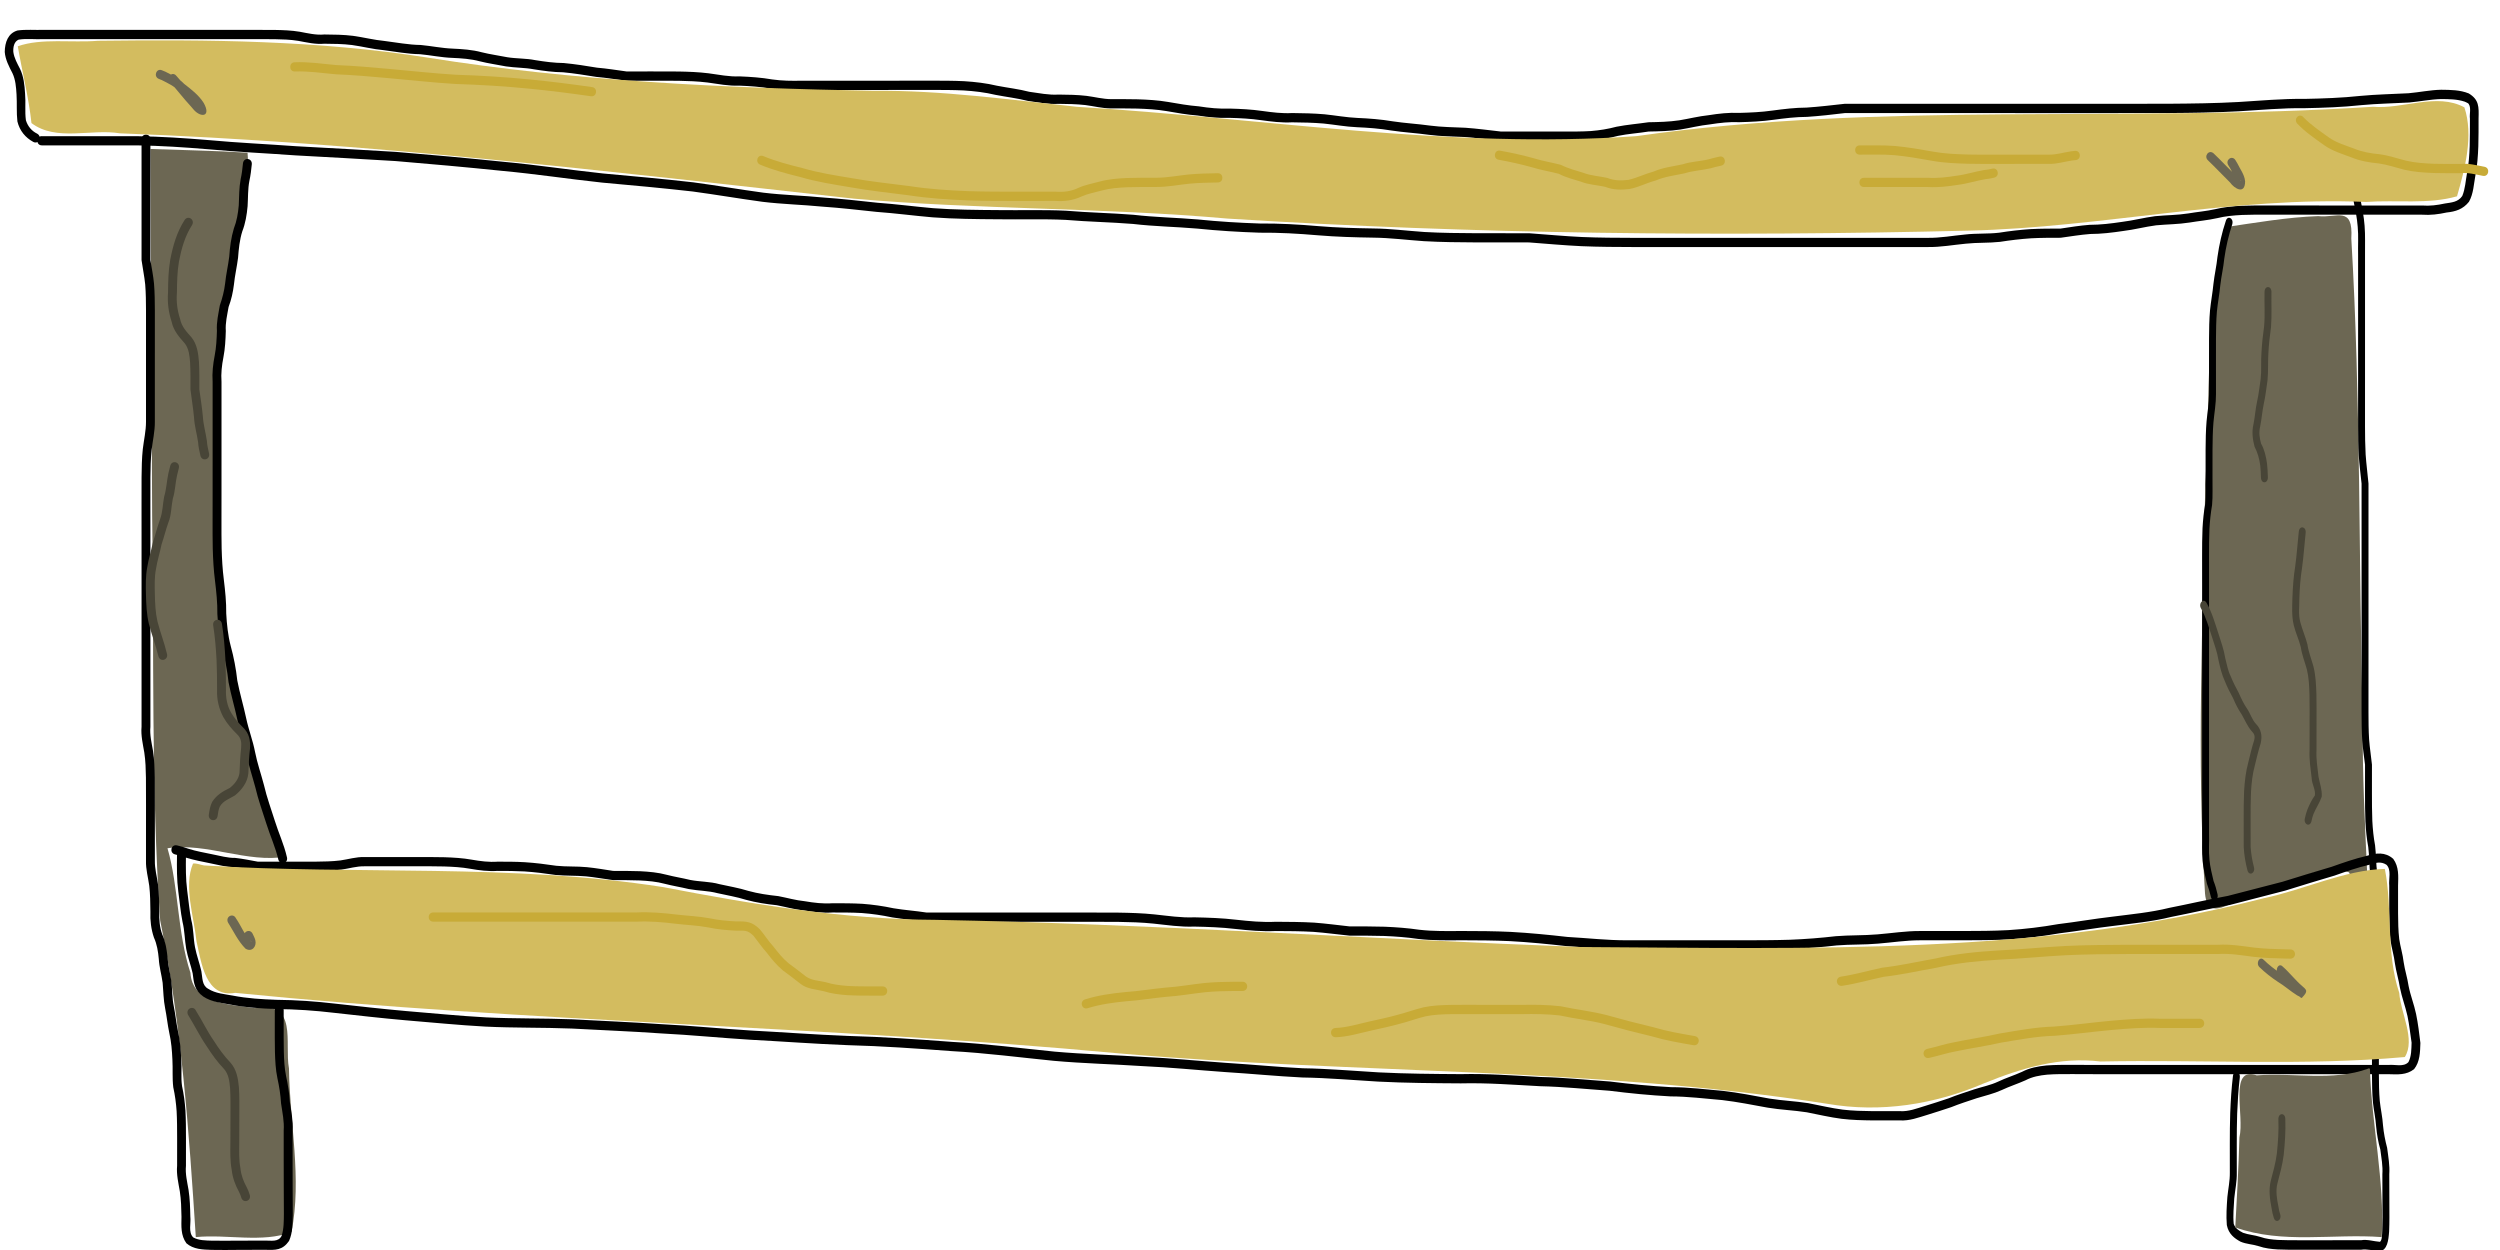 <?xml version="1.0" encoding="UTF-8" standalone="no"?>
<!-- Created with Inkscape (http://www.inkscape.org/) -->

<svg
   xmlns:dc="http://purl.org/dc/elements/1.1/"
   xmlns:cc="http://creativecommons.org/ns#"
   xmlns:rdf="http://www.w3.org/1999/02/22-rdf-syntax-ns#"
   xmlns:svg="http://www.w3.org/2000/svg"
   xmlns="http://www.w3.org/2000/svg"
   xmlns:sodipodi="http://sodipodi.sourceforge.net/DTD/sodipodi-0.dtd"
   xmlns:inkscape="http://www.inkscape.org/namespaces/inkscape"
   width="256"
   height="128"
   id="svg3050"
   version="1.1"
   inkscape:version="0.48.5 r10040"
   sodipodi:docname="workbench.svg"
   inkscape:export-filename="C:\Users\narfman0\Desktop\workbench.png"
   inkscape:export-xdpi="45"
   inkscape:export-ydpi="45">
  <defs
     id="defs3052" />
  <sodipodi:namedview
     id="base"
     pagecolor="#ffffff"
     bordercolor="#666666"
     borderopacity="1.0"
     inkscape:pageopacity="0.0"
     inkscape:pageshadow="2"
     inkscape:zoom="2.4972322"
     inkscape:cx="159.62349"
     inkscape:cy="62.765613"
     inkscape:document-units="px"
     inkscape:current-layer="layer1"
     showgrid="false"
     inkscape:window-width="1340"
     inkscape:window-height="783"
     inkscape:window-x="456"
     inkscape:window-y="148"
     inkscape:window-maximized="0" />
  <g
     inkscape:label="Layer 1"
     inkscape:groupmode="layer"
     id="layer1"
     transform="translate(0,-924.362)">
    <path
       style="fill:#6c6753;fill-opacity:1;stroke:none"
       d="m 237.395,946.49 c -3.226,0.117 -6.427,0.68 -9.629,1.15 -1.94,8.515 -1.427,17.571 -1.946,26.343 -0.231,13.942 -0.906,27.957 -0.027,41.871 0.301,3.442 3.501,0.019 5.22,0.082 3.151,-0.595 6.316,-3.409 9.525,-2.245 1.422,2.587 0.398,6.305 1.019,9.287 0.165,1.734 0.977,7.526 1.105,6.057 0.339,-10.201 -0.804,-20.357 -0.716,-30.566 -0.417,-16.555 -0.198,-33.166 -1.171,-49.681 0.215,-3.414 -1.522,-2.075 -3.38,-2.297 z"
       id="path3076"
       inkscape:connector-curvature="0" />
    <path
       style="fill:#6c6753;fill-opacity:1;stroke:none"
       d="m 15.581,977.229 c 0.213,13.792 -0.132,27.629 0.822,41.39 2.193,10.708 2.944,21.569 3.647,32.422 3.197,-0.315 6.834,0.62 9.798,-0.517 1.088,-5.467 -0.19,-11.198 -0.256,-16.748 -0.488,-2.625 0.974,-6.916 -3.487,-6.182 -2.584,-0.379 -6.429,-0.445 -6.606,-3.625 -1.35,-4.107 -1.196,-8.782 -2.348,-12.746 4.002,-0.606 8.173,1.547 12.146,0.858 -4.235,-11.57 -7.729,-23.593 -7.229,-35.9 -0.189,-9.709 -0.046,-19.476 2.387,-28.981 0.264,-2.343 1.127,-4.991 0.891,-7.201 -3.309,-0.209 -6.629,-0.26 -9.944,-0.384 0.059,12.539 0.119,25.077 0.178,37.616 z"
       id="path3078"
       inkscape:connector-curvature="0" />
    <path
       style="fill:#000000;fill-opacity:1;stroke:none"
       id="path3058"
       d="m 19.04,1011.986 c -0.015,1.186 -0.027,2.362 0.125,3.538 0.146,1.015 0.218,2.034 0.42,3.039 0.244,0.912 0.207,1.873 0.385,2.793 0.161,0.835 0.462,1.625 0.649,2.453 0.127,0.667 0.042,1.443 0.69,1.8 0.764,0.49 1.662,0.542 2.523,0.702 1.478,0.29 2.98,0.376 4.48,0.432 2.015,0.017 4.027,0.159 6.029,0.394 2.4,0.267 4.8,0.542 7.205,0.754 2.734,0.221 5.461,0.502 8.201,0.649 2.952,0.146 5.908,0.082 8.861,0.2 3.041,0.169 6.084,0.283 9.122,0.498 3.048,0.152 6.084,0.458 9.13,0.647 3.328,0.177 6.651,0.428 9.981,0.556 3.568,0.093 7.129,0.347 10.688,0.613 3.504,0.189 6.985,0.649 10.475,0.995 3.022,0.27 6.055,0.339 9.081,0.541 2.828,0.123 5.644,0.413 8.467,0.61 2.622,0.163 5.235,0.423 7.86,0.553 2.594,0.038 5.178,0.271 7.767,0.42 2.805,0.143 5.613,0.164 8.421,0.181 2.729,-0.067 5.45,0.146 8.172,0.292 2.375,0.052 4.739,0.299 7.108,0.465 2.07,0.261 4.143,0.466 6.225,0.577 1.787,0 3.559,0.23 5.337,0.38 1.59,0.184 3.159,0.499 4.734,0.786 1.324,0.216 2.66,0.264 3.985,0.471 1.183,0.229 2.35,0.51 3.546,0.665 1.028,0.121 2.062,0.144 3.095,0.155 0.915,0.01 1.83,0 2.745,-4e-4 0.904,0.059 1.747,-0.283 2.598,-0.541 0.797,-0.246 1.595,-0.499 2.386,-0.768 0.855,-0.347 1.733,-0.619 2.605,-0.914 0.831,-0.269 1.68,-0.429 2.477,-0.801 0.796,-0.384 1.645,-0.636 2.445,-1.004 0.784,-0.41 1.636,-0.565 2.5,-0.652 0.905,-0.067 1.814,-0.062 2.721,-0.061 0.911,0 1.822,0 2.732,0.01 1.001,0 2.002,0 3.004,0 1.078,0 2.156,0 3.234,-10e-5 0.954,0 1.908,0 2.862,0 0.979,0 1.957,0 2.936,0 0.987,0 1.974,0 2.961,0 1.007,0 2.014,0 3.021,0 0.967,0 1.934,0 2.902,0 0.956,0 1.911,0 2.867,0 1.008,0 2.015,0 3.023,0 0.921,0 1.841,0 2.762,0 0.644,-0.076 1.546,0.253 2.047,-0.297 0.309,-0.603 0.298,-1.321 0.319,-1.987 -0.142,-0.907 -0.229,-1.829 -0.421,-2.726 -0.214,-0.981 -0.578,-1.91 -0.772,-2.898 -0.129,-0.837 -0.386,-1.638 -0.512,-2.477 -0.094,-0.8 -0.336,-1.566 -0.454,-2.365 -0.112,-0.919 -0.12,-1.848 -0.129,-2.773 -0.004,-0.948 -0.002,-1.896 -8e-4,-2.844 -0.072,-0.671 0.245,-1.611 -0.284,-2.133 -0.584,-0.382 -1.153,-0.202 -1.76,0 -1.209,0.282 -2.38,0.692 -3.552,1.107 -1.699,0.499 -3.389,1.022 -5.08,1.547 -1.876,0.485 -3.753,0.965 -5.627,1.457 -2.021,0.367 -4.022,0.838 -6.037,1.233 -1.953,0.483 -3.95,0.663 -5.936,0.92 -1.84,0.212 -3.663,0.536 -5.502,0.756 -1.715,0.303 -3.441,0.51 -5.176,0.621 -1.559,0.086 -3.121,0.09 -4.682,0.093 -1.48,7e-4 -2.959,0 -4.439,0 -1.425,0 -2.839,0.226 -4.259,0.34 -1.414,0.129 -2.836,0.067 -4.249,0.186 -1.58,0.183 -3.164,0.306 -4.753,0.367 -1.707,0.055 -3.415,0.053 -5.123,0.055 -1.865,2e-4 -3.73,0 -5.595,0 -1.996,-8e-4 -3.992,-9e-4 -5.989,-10e-4 -2.058,0.012 -4.106,-0.232 -6.16,-0.344 -1.934,-0.218 -3.867,-0.411 -5.81,-0.517 -1.657,-0.08 -3.317,-0.085 -4.975,-0.09 -1.487,0.011 -2.967,0.037 -4.446,-0.135 -1.155,-0.17 -2.316,-0.257 -3.481,-0.304 -1.186,-0.035 -2.373,-0.033 -3.56,-0.034 -1.225,-0.121 -2.442,-0.294 -3.67,-0.386 -1.286,-0.075 -2.575,-0.08 -3.862,-0.086 -1.402,0.069 -2.788,-0.062 -4.18,-0.216 -1.387,-0.165 -2.783,-0.21 -4.177,-0.239 -1.403,0.058 -2.789,-0.161 -4.18,-0.306 -1.206,-0.124 -2.416,-0.158 -3.627,-0.177 -1.222,-0.012 -2.444,-0.01 -3.666,-0.01 -1.091,0 -2.182,0 -3.273,0 -1.013,3e-4 -2.025,3e-4 -3.038,3e-4 -1.01,0 -2.02,0 -3.03,0 -1.007,0 -2.013,0 -3.02,0 -1.195,0 -2.389,0 -3.584,0 -1.173,-0.167 -2.358,-0.258 -3.527,-0.45 -1.025,-0.219 -2.059,-0.369 -3.103,-0.446 -0.997,-0.058 -1.996,-0.053 -2.994,-0.055 -1.004,0.066 -1.984,-0.048 -2.972,-0.217 -0.93,-0.09 -1.828,-0.356 -2.745,-0.529 -1.056,-0.107 -2.107,-0.272 -3.134,-0.55 -0.958,-0.301 -1.946,-0.463 -2.923,-0.681 -0.969,-0.257 -1.977,-0.245 -2.956,-0.424 -0.811,-0.198 -1.632,-0.324 -2.44,-0.534 -0.845,-0.229 -1.716,-0.302 -2.585,-0.347 -0.902,-0.034 -1.805,-0.031 -2.708,-0.031 -0.927,-0.118 -1.842,-0.296 -2.773,-0.386 -1.044,-0.093 -2.091,-0.043 -3.134,-0.144 -1.058,-0.157 -2.118,-0.292 -3.186,-0.362 -0.913,-0.05 -1.828,-0.052 -2.743,-0.054 -0.946,0.065 -1.868,-0.056 -2.799,-0.218 -0.881,-0.158 -1.775,-0.207 -2.668,-0.236 -0.905,-0.022 -1.81,-0.019 -2.715,-0.018 -0.91,0 -1.82,0 -2.729,0 -0.91,4e-4 -1.82,5e-4 -2.729,5e-4 -0.79,-0.016 -1.557,0.225 -2.337,0.338 -0.883,0.111 -1.774,0.123 -2.662,0.134 -1.021,0.01 -2.041,0 -3.062,0 -0.952,0 -1.903,0 -2.855,0 -0.806,-0.117 -1.596,-0.303 -2.407,-0.39 -0.821,0.011 -1.605,-0.225 -2.404,-0.378 -0.851,-0.174 -1.717,-0.337 -2.55,-0.593 -0.362,-0.138 -0.734,-0.238 -1.109,-0.329 -0.626,-0.153 -0.418,-1.074 0.208,-0.921 l 0,0 c 0.393,0.097 0.785,0.199 1.165,0.344 0.796,0.257 1.636,0.395 2.451,0.568 0.777,0.149 1.536,0.38 2.334,0.367 0.779,0.085 1.542,0.244 2.313,0.385 0.952,3e-4 1.904,7e-4 2.856,0 1.017,0 2.034,0 3.05,0 0.85,-0.011 1.702,-0.021 2.547,-0.125 0.821,-0.118 1.629,-0.373 2.462,-0.347 0.91,0 1.819,0 2.729,-5e-4 0.91,-5e-4 1.819,0 2.729,0 0.915,-6e-4 1.829,0 2.744,0.019 0.933,0.031 1.867,0.083 2.789,0.248 0.882,0.154 1.752,0.272 2.65,0.206 0.933,0 1.866,0 2.798,0.056 1.077,0.071 2.147,0.203 3.215,0.364 1.041,0.107 2.089,0.041 3.132,0.143 0.902,0.088 1.792,0.247 2.688,0.382 0.918,-5e-4 1.836,0 2.753,0.032 0.928,0.048 1.858,0.129 2.76,0.374 0.789,0.205 1.59,0.326 2.382,0.521 0.985,0.194 2.009,0.154 2.985,0.43 0.99,0.222 1.992,0.385 2.963,0.691 1.003,0.279 2.034,0.422 3.065,0.534 0.912,0.172 1.805,0.436 2.73,0.526 0.94,0.16 1.87,0.272 2.826,0.205 1.019,0 2.04,0 3.058,0.057 1.07,0.08 2.13,0.231 3.181,0.456 1.121,0.188 2.26,0.263 3.384,0.438 1.195,0 2.389,0 3.584,0 1.007,0 2.013,0 3.02,0 1.01,0 2.02,0 3.03,0 1.012,0 2.025,0 3.038,-3e-4 1.091,-3e-4 2.182,-9e-4 3.273,0 1.227,0 2.454,0 3.68,0.01 1.236,0.019 2.473,0.054 3.704,0.181 1.367,0.142 2.729,0.36 4.108,0.301 1.421,0.03 2.842,0.077 4.255,0.244 1.361,0.151 2.715,0.281 4.087,0.211 1.308,0.01 2.617,0.011 3.924,0.088 1.206,0.09 2.403,0.253 3.605,0.384 1.198,5e-4 2.397,0 3.595,0.034 1.187,0.048 2.371,0.136 3.547,0.309 1.446,0.17 2.893,0.138 4.347,0.13 1.674,0 3.348,0.011 5.02,0.091 1.942,0.106 3.877,0.296 5.81,0.517 2.038,0.111 4.071,0.353 6.112,0.342 1.996,0 3.993,2e-4 5.989,0 1.864,8e-4 3.729,0 5.593,0 1.697,0 3.394,-2e-4 5.09,-0.054 1.576,-0.061 3.147,-0.184 4.714,-0.365 1.415,-0.115 2.836,-0.063 4.251,-0.186 1.443,-0.116 2.881,-0.348 4.33,-0.343 1.479,0 2.957,0 4.436,0 1.543,0 3.087,-0.01 4.628,-0.091 1.719,-0.109 3.429,-0.317 5.128,-0.617 1.836,-0.219 3.657,-0.544 5.493,-0.755 1.967,-0.254 3.946,-0.432 5.88,-0.911 1.998,-0.391 3.98,-0.86 5.983,-1.221 1.862,-0.488 3.726,-0.966 5.59,-1.446 1.68,-0.52 3.358,-1.042 5.046,-1.536 1.18,-0.418 2.358,-0.831 3.576,-1.115 0.968,-0.31 1.901,-0.43 2.73,0.305 0.594,0.824 0.519,1.747 0.492,2.737 -0.001,0.944 -0.004,1.888 7.7e-4,2.833 0.007,0.881 0.015,1.765 0.119,2.641 0.115,0.797 0.364,1.561 0.453,2.362 0.122,0.825 0.383,1.61 0.504,2.433 0.191,0.984 0.567,1.905 0.77,2.885 0.202,0.975 0.318,1.973 0.441,2.961 -0.031,0.938 -0.042,1.927 -0.648,2.683 -0.791,0.618 -1.676,0.541 -2.627,0.514 -0.921,0 -1.841,0 -2.762,0 -1.008,0 -2.015,0 -3.023,0 -0.956,0 -1.911,0 -2.867,0 -0.967,0 -1.934,0 -2.902,0 -1.007,0 -2.014,0 -3.021,0 -0.987,0 -1.974,0 -2.961,0 -0.979,0 -1.957,0 -2.936,0 -0.954,0 -1.908,0 -2.862,0 -1.078,10e-5 -2.156,10e-5 -3.234,10e-5 -1.002,-10e-5 -2.003,-10e-5 -3.005,0 -0.91,0 -1.821,0 -2.731,-0.01 -0.878,-2e-4 -1.758,-0.01 -2.634,0.057 -0.77,0.075 -1.527,0.207 -2.224,0.578 -0.803,0.359 -1.643,0.626 -2.44,1.002 -0.829,0.377 -1.7,0.571 -2.564,0.836 -0.873,0.293 -1.749,0.567 -2.605,0.914 -0.801,0.269 -1.607,0.528 -2.412,0.777 -0.933,0.282 -1.86,0.642 -2.85,0.579 -0.919,0 -1.838,0.01 -2.757,3e-4 -1.067,-0.012 -2.136,-0.037 -3.198,-0.163 -1.204,-0.156 -2.38,-0.434 -3.57,-0.668 -1.331,-0.209 -2.676,-0.252 -4.006,-0.475 -1.547,-0.282 -3.088,-0.592 -4.65,-0.775 -1.769,-0.15 -3.532,-0.374 -5.31,-0.378 -2.087,-0.112 -4.165,-0.315 -6.239,-0.578 -2.364,-0.165 -4.723,-0.412 -7.094,-0.464 -2.709,-0.145 -5.416,-0.358 -8.131,-0.291 -2.822,-0.018 -5.646,-0.038 -8.466,-0.182 -2.586,-0.149 -5.168,-0.382 -7.76,-0.42 -2.63,-0.131 -5.249,-0.39 -7.877,-0.554 -2.822,-0.197 -5.637,-0.487 -8.464,-0.61 -3.036,-0.203 -6.078,-0.271 -9.109,-0.543 -3.483,-0.346 -6.957,-0.804 -10.454,-0.993 -3.548,-0.265 -7.1,-0.519 -10.657,-0.611 -3.337,-0.129 -6.667,-0.38 -10.002,-0.557 -3.048,-0.189 -6.087,-0.494 -9.137,-0.647 -3.03,-0.214 -6.063,-0.327 -9.096,-0.496 -2.956,-0.119 -5.917,-0.053 -8.873,-0.201 -2.749,-0.148 -5.486,-0.429 -8.23,-0.651 -2.414,-0.213 -4.822,-0.489 -7.231,-0.757 -1.978,-0.234 -3.968,-0.372 -5.959,-0.389 -1.543,-0.057 -3.087,-0.147 -4.607,-0.446 -0.977,-0.183 -1.989,-0.262 -2.849,-0.834 -0.891,-0.635 -0.958,-1.334 -1.089,-2.384 -0.188,-0.841 -0.502,-1.641 -0.657,-2.491 -0.163,-0.919 -0.154,-1.867 -0.381,-2.777 -0.206,-1.028 -0.284,-2.068 -0.431,-3.107 -0.156,-1.218 -0.152,-2.436 -0.134,-3.664 0,-0.669 0.91,-0.669 0.91,0 z"
       inkscape:connector-curvature="0" />
    <path
       style="fill:#000000;fill-opacity:1;stroke:none"
       id="path3062"
       d="m 4.274,938.307 c 1.374,0 2.748,0 4.122,0 1.875,0 3.75,0 5.626,0 2.45,0.036 4.903,0.197 7.347,0.401 2.982,0.277 5.971,0.41 8.957,0.627 3.412,0.179 6.823,0.378 10.235,0.581 3.638,0.301 7.274,0.63 10.906,1.004 3.434,0.314 6.846,0.839 10.275,1.205 3.097,0.279 6.193,0.56 9.283,0.912 2.386,0.322 4.76,0.732 7.146,1.055 2.041,0.247 4.093,0.294 6.137,0.495 1.849,0.125 3.688,0.341 5.531,0.535 1.907,0.137 3.804,0.392 5.709,0.557 2.217,0.165 4.44,0.18 6.662,0.196 2.315,0.034 4.632,-0.049 6.946,0.063 2.305,0.197 4.618,0.232 6.923,0.418 2.186,0.255 4.386,0.291 6.576,0.476 2.109,0.216 4.223,0.347 6.34,0.416 2.009,-0.017 4.007,0.098 6.008,0.269 1.875,0.158 3.756,0.209 5.636,0.239 1.739,0.017 3.47,0.242 5.205,0.361 1.802,0.103 3.608,0.115 5.412,0.126 1.775,0.006 3.55,0.004 5.324,0.002 1.806,0.131 3.607,0.302 5.415,0.386 1.771,0.075 3.545,0.081 5.317,0.087 1.772,0.002 3.543,5.5e-4 5.315,-4.9e-4 1.813,-10e-4 3.625,-10e-4 5.438,-10e-4 1.769,-10e-5 3.537,-9e-5 5.306,-8e-5 1.613,1e-5 3.225,1e-5 4.838,1e-5 1.623,0 3.246,0 4.869,0 1.443,0 2.886,0 4.329,0 1.28,0.018 2.548,-0.221 3.821,-0.341 1.155,-0.136 2.322,-0.049 3.476,-0.185 1.074,-0.17 2.151,-0.297 3.234,-0.368 1.02,-0.054 2.042,-0.053 3.063,-0.055 0.989,-0.152 1.975,-0.306 2.972,-0.384 1.109,-9.9e-4 2.199,-0.135 3.296,-0.298 1.145,-0.139 2.264,-0.437 3.408,-0.587 1.132,-0.113 2.263,-0.101 3.388,-0.28 0.927,-0.159 1.858,-0.231 2.777,-0.438 0.888,-0.218 1.795,-0.302 2.702,-0.349 0.884,-0.035 1.769,-0.032 2.654,-0.032 0.878,10e-4 1.757,0.002 2.635,0.004 0.878,6.2e-4 1.756,6.5e-4 2.635,7e-4 0.878,10e-6 1.757,0 2.635,-10e-6 0.878,-10e-6 1.757,-10e-6 2.635,-10e-6 0.878,0 1.757,0 2.635,0 0.878,0 1.757,0 2.635,0 0.801,0.065 1.568,-0.035 2.349,-0.205 0.677,-0.109 1.349,-0.134 1.779,-0.769 0.306,-0.729 0.34,-1.552 0.485,-2.331 0.18,-0.914 0.24,-1.845 0.276,-2.776 0.027,-0.941 0.024,-1.883 0.024,-2.824 -0.065,-0.454 0.157,-1.128 -0.148,-1.526 -0.042,-0.055 -0.366,-0.194 -0.383,-0.202 -0.783,-0.264 -1.614,-0.258 -2.426,-0.269 -1.091,0.032 -2.17,0.256 -3.259,0.355 -1.639,0.091 -3.274,0.115 -4.909,0.27 -1.936,0.209 -3.882,0.273 -5.826,0.313 -2.239,-0.034 -4.469,0.185 -6.703,0.316 -2.385,0.134 -4.773,0.162 -7.16,0.18 -2.37,0.012 -4.74,0.009 -7.111,0.008 -2.151,-10e-4 -4.303,-0.002 -6.454,-0.002 -1.821,-2.6e-4 -3.641,-2.6e-4 -5.462,-2.7e-4 -1.467,10e-6 -2.934,10e-6 -4.4,2e-5 -1.175,0 -2.35,0 -3.524,0 -1.056,0 -2.111,0 -3.167,0 -1.029,0 -2.059,0 -3.088,0 -1.279,0.154 -2.558,0.299 -3.843,0.386 -1.162,0.004 -2.308,0.144 -3.459,0.299 -1.153,0.164 -2.315,0.215 -3.476,0.246 -1.025,-0.05 -2.026,0.067 -3.037,0.227 -1.016,0.104 -2.007,0.361 -3.015,0.525 -1.077,0.16 -2.166,0.186 -3.251,0.205 -1.04,0.168 -2.097,0.233 -3.13,0.442 -0.891,0.239 -1.797,0.38 -2.711,0.455 -0.947,0.06 -1.895,0.056 -2.843,0.057 -1.077,-5.1e-4 -2.154,-0.002 -3.231,-0.004 -1.078,-8.6e-4 -2.156,-10e-4 -3.235,-10e-4 -1.227,-0.129 -2.448,-0.3 -3.679,-0.388 -1.226,-0.053 -2.445,-0.066 -3.663,-0.225 -1.286,-0.178 -2.578,-0.248 -3.862,-0.443 -1.165,-0.197 -2.341,-0.285 -3.518,-0.336 -1.138,-0.048 -2.265,-0.26 -3.398,-0.376 -1.078,-0.093 -2.16,-0.113 -3.241,-0.124 -1.064,0.059 -2.112,-0.076 -3.165,-0.22 -1.074,-0.158 -2.157,-0.208 -3.24,-0.238 -1.101,0.043 -2.182,-0.068 -3.269,-0.238 -1.073,-0.084 -2.127,-0.27 -3.187,-0.456 -0.991,-0.168 -1.993,-0.224 -2.995,-0.256 -0.89,-0.02 -1.781,-0.017 -2.672,-0.016 -0.885,0.002 -1.753,-0.231 -2.63,-0.343 -0.917,-0.105 -1.839,-0.116 -2.76,-0.126 -1.045,0.066 -2.069,-0.156 -3.1,-0.291 -1.104,-0.284 -2.233,-0.412 -3.347,-0.628 -1.076,-0.259 -2.169,-0.383 -3.268,-0.453 -1.082,-0.051 -2.164,-0.052 -3.247,-0.053 -1.201,10e-4 -2.403,0.002 -3.604,0.004 -1.207,8.4e-4 -2.415,10e-4 -3.622,10e-4 -1.111,5e-5 -2.222,3e-5 -3.334,2e-5 -0.921,-2e-5 -1.842,-2e-5 -2.764,-2e-5 -1.057,0.026 -2.102,0.012 -3.15,-0.139 -1.074,-0.188 -2.16,-0.262 -3.246,-0.304 -1.1,0.05 -2.176,-0.177 -3.261,-0.322 -0.99,-0.123 -1.987,-0.157 -2.983,-0.176 -0.891,-0.012 -1.783,-0.009 -2.674,-0.008 -0.877,10e-4 -1.755,0.002 -2.632,0.002 -1.028,-0.122 -2.048,-0.303 -3.08,-0.389 -1.137,-0.181 -2.271,-0.37 -3.417,-0.475 -1.006,-0.011 -1.993,-0.145 -2.987,-0.305 -0.946,-0.179 -1.91,-0.154 -2.858,-0.298 -0.899,-0.178 -1.801,-0.299 -2.692,-0.523 -0.921,-0.249 -1.871,-0.306 -2.817,-0.35 -1.109,-0.039 -2.2,-0.274 -3.305,-0.376 -1.249,-0.017 -2.477,-0.259 -3.714,-0.412 -1.091,-0.099 -2.157,-0.377 -3.242,-0.528 -0.942,-0.118 -1.892,-0.124 -2.839,-0.133 -0.904,0.082 -1.776,-0.132 -2.659,-0.292 -0.8,-0.134 -1.61,-0.156 -2.418,-0.173 -0.872,-0.013 -1.743,-0.009 -2.615,-0.008 -0.879,10e-4 -1.758,0.002 -2.637,0.002 -0.878,2.8e-4 -1.757,2.7e-4 -2.635,2.8e-4 -0.878,0 -1.757,-1e-5 -2.635,-1e-5 -0.878,-10e-6 -1.757,-10e-6 -2.635,-10e-6 -0.878,0 -1.757,0 -2.635,0 -0.878,0 -1.757,0 -2.635,0 -0.878,0 -1.757,0 -2.635,0 -0.878,0 -1.757,0 -2.635,0 -0.839,0.042 -1.691,-0.081 -2.523,0.052 -0.47,0.194 -0.572,0.762 -0.546,1.254 0.082,0.621 0.4,1.182 0.68,1.724 0.387,0.792 0.469,1.68 0.525,2.557 0.08,0.903 -0.038,1.821 0.083,2.719 0.19,0.623 0.594,1.101 1.143,1.369 0.559,0.292 0.176,1.143 -0.383,0.852 l 0,0 c -0.807,-0.439 -1.396,-1.135 -1.63,-2.096 -0.107,-0.922 -0.029,-1.853 -0.089,-2.78 -0.046,-0.737 -0.099,-1.49 -0.416,-2.16 -0.352,-0.68 -0.728,-1.386 -0.791,-2.176 0.015,-0.997 0.334,-1.913 1.306,-2.201 0.875,-0.12 1.761,-0.037 2.642,-0.061 0.878,0 1.757,0 2.635,0 0.878,0 1.757,0 2.635,0 0.878,0 1.757,0 2.635,0 0.878,0 1.757,0 2.635,0 0.878,0 1.757,0 2.635,2e-5 0.878,0 1.757,10e-6 2.635,10e-6 0.878,0 1.757,0 2.635,-2.7e-4 0.879,-3.6e-4 1.758,-9.9e-4 2.636,-0.002 0.878,-10e-4 1.756,-0.004 2.634,0.008 0.851,0.018 1.704,0.044 2.546,0.186 0.838,0.152 1.663,0.362 2.522,0.279 0.982,0.009 1.967,0.017 2.944,0.14 1.081,0.15 2.144,0.425 3.23,0.526 1.229,0.153 2.448,0.393 3.688,0.409 1.093,0.101 2.173,0.331 3.268,0.373 0.999,0.047 2.004,0.11 2.978,0.373 0.866,0.218 1.744,0.332 2.618,0.508 0.947,0.154 1.917,0.107 2.862,0.298 0.975,0.158 1.943,0.289 2.931,0.298 1.143,0.106 2.276,0.288 3.41,0.475 1.009,0.085 2.008,0.249 3.012,0.386 0.877,-3.5e-4 1.754,-9.6e-4 2.632,-0.002 0.897,-0.001 1.794,-0.004 2.691,0.008 1.027,0.02 2.055,0.055 3.076,0.183 1.06,0.142 2.111,0.366 3.185,0.316 1.115,0.044 2.229,0.12 3.331,0.312 1.009,0.146 2.015,0.154 3.033,0.131 0.921,0 1.842,1e-5 2.764,2e-5 1.111,10e-6 2.222,2e-5 3.334,-10e-6 1.207,-8e-5 2.414,-2.5e-4 3.622,-10e-4 1.202,-9.2e-4 2.404,-0.002 3.606,-0.004 1.099,10e-4 2.199,0.002 3.298,0.054 1.134,0.072 2.262,0.2 3.372,0.466 1.098,0.215 2.211,0.334 3.298,0.62 0.999,0.132 1.99,0.35 3.002,0.284 0.953,0.009 1.907,0.022 2.855,0.132 0.843,0.108 1.677,0.331 2.526,0.337 0.899,-10e-4 1.799,-0.005 2.698,0.016 1.04,0.033 2.081,0.092 3.111,0.267 1.055,0.185 2.104,0.369 3.173,0.454 1.053,0.165 2.099,0.272 3.165,0.228 1.112,0.031 2.224,0.083 3.328,0.245 1.02,0.139 2.032,0.274 3.063,0.213 1.106,0.012 2.213,0.032 3.316,0.128 1.118,0.115 2.229,0.322 3.35,0.372 1.206,0.052 2.412,0.143 3.605,0.345 1.279,0.194 2.565,0.262 3.846,0.441 1.203,0.158 2.406,0.164 3.616,0.22 1.211,0.087 2.414,0.248 3.621,0.386 1.078,9e-5 2.157,2.2e-4 3.235,10e-4 1.076,9.7e-4 2.152,0.004 3.229,0.004 0.926,-0.001 1.853,0.004 2.778,-0.054 0.884,-0.071 1.757,-0.211 2.618,-0.442 1.082,-0.211 2.186,-0.297 3.275,-0.458 1.046,-0.019 2.096,-0.042 3.134,-0.195 1.009,-0.164 2.002,-0.422 3.018,-0.526 1.045,-0.166 2.083,-0.285 3.143,-0.236 1.132,-0.03 2.265,-0.079 3.389,-0.239 1.169,-0.157 2.333,-0.3 3.513,-0.305 1.304,-0.089 2.6,-0.243 3.899,-0.388 1.029,0 2.059,0 3.088,0 1.056,0 2.111,0 3.167,0 1.175,0 2.35,0 3.524,-1e-5 1.467,0 2.934,-2e-5 4.4,-2e-5 1.821,0 3.642,2e-5 5.462,2.8e-4 2.151,3.6e-4 4.303,10e-4 6.454,0.002 2.368,0.001 4.736,0.004 7.104,-0.008 2.374,-0.018 4.748,-0.045 7.119,-0.178 2.244,-0.132 4.484,-0.351 6.734,-0.318 1.924,-0.039 3.85,-0.102 5.766,-0.309 1.636,-0.155 3.273,-0.182 4.914,-0.27 1.117,-0.1 2.223,-0.336 3.343,-0.358 0.948,0.013 1.919,0.012 2.819,0.375 1.064,0.645 1.039,1.363 1.006,2.568 4.1e-4,0.955 0.003,1.91 -0.025,2.864 -0.038,0.98 -0.103,1.961 -0.292,2.923 -0.174,0.927 -0.198,1.914 -0.665,2.741 -0.616,0.771 -1.367,1.003 -2.287,1.099 -0.838,0.182 -1.665,0.288 -2.523,0.224 -0.878,0 -1.757,0 -2.635,0 -0.878,0 -1.757,0 -2.635,0 -0.878,0 -1.757,0 -2.635,2e-5 -0.878,0 -1.757,2e-5 -2.635,0 -0.878,-4e-5 -1.757,-9e-5 -2.635,-7e-4 -0.878,-7.2e-4 -1.756,-0.002 -2.635,-0.004 -0.87,-2.4e-4 -1.741,-0.004 -2.611,0.031 -0.861,0.044 -1.722,0.122 -2.565,0.33 -0.936,0.21 -1.884,0.289 -2.829,0.448 -1.133,0.179 -2.27,0.177 -3.41,0.283 -1.139,0.148 -2.253,0.45 -3.394,0.585 -1.115,0.165 -2.225,0.302 -3.353,0.304 -1.018,0.078 -2.022,0.249 -3.033,0.386 -1.004,0.002 -2.008,10e-4 -3.011,0.054 -1.07,0.07 -2.134,0.198 -3.195,0.364 -1.16,0.129 -2.33,0.061 -3.492,0.187 -1.298,0.122 -2.591,0.366 -3.897,0.345 -1.443,0 -2.886,0 -4.329,0 -1.623,0 -3.246,0 -4.869,0 -1.613,0 -3.225,-10e-6 -4.838,-3e-5 -1.768,0 -3.537,-2e-5 -5.305,9e-5 -1.812,1.5e-4 -3.625,4e-4 -5.437,10e-4 -1.773,10e-4 -3.545,0.004 -5.318,4.8e-4 -1.784,-0.006 -3.569,-0.012 -5.352,-0.088 -1.796,-0.084 -3.584,-0.249 -5.377,-0.385 -1.776,0.001 -3.553,0.004 -5.33,-0.002 -1.822,-0.011 -3.644,-0.023 -5.464,-0.128 -1.721,-0.118 -3.437,-0.342 -5.162,-0.36 -1.899,-0.03 -3.799,-0.082 -5.693,-0.242 -1.987,-0.17 -3.971,-0.284 -5.965,-0.266 -2.131,-0.07 -4.259,-0.201 -6.382,-0.419 -2.189,-0.186 -4.388,-0.22 -6.573,-0.476 -2.296,-0.187 -4.601,-0.218 -6.897,-0.416 -2.302,-0.113 -4.608,-0.025 -6.912,-0.062 -2.243,-0.016 -4.488,-0.032 -6.726,-0.199 -1.91,-0.165 -3.812,-0.42 -5.725,-0.558 -1.841,-0.194 -3.678,-0.41 -5.525,-0.535 -2.054,-0.202 -4.117,-0.247 -6.167,-0.498 -2.379,-0.323 -4.748,-0.731 -7.128,-1.053 -3.088,-0.352 -6.182,-0.633 -9.277,-0.911 -3.428,-0.366 -6.839,-0.891 -10.272,-1.205 -3.62,-0.372 -7.245,-0.7 -10.871,-1.001 -3.415,-0.203 -6.829,-0.402 -10.245,-0.582 -2.988,-0.217 -5.981,-0.351 -8.966,-0.628 -2.421,-0.203 -4.851,-0.362 -7.279,-0.398 -1.875,0 -3.75,0 -5.626,0 -1.374,0 -2.748,0 -4.122,0 -0.621,0 -0.621,-0.946 0,-0.946 z"
       inkscape:connector-curvature="0" />
    <path
       style="fill:#000000;fill-opacity:1;stroke:none"
       id="path3064"
       d="m 15.401,938.647 c 0,1.2 0,2.401 0,3.601 0,1.024 0,2.048 0,3.073 0,0.947 0,1.895 0,2.842 0,0.945 0,1.89 0,2.835 0.136,0.8 0.289,1.593 0.37,2.402 0.077,0.93 0.081,1.864 0.087,2.797 0.003,0.948 5.18e-4,1.895 -4.78e-4,2.843 -9.69e-4,0.947 -0.001,1.893 -0.001,2.84 -1.04e-4,0.946 -8.5e-5,1.893 -7.8e-5,2.839 8e-6,0.946 1.4e-5,1.893 1.6e-5,2.839 0.009,0.975 -0.22,1.931 -0.333,2.896 -0.097,0.925 -0.111,1.857 -0.121,2.787 -0.006,0.944 -0.004,1.889 -0.003,2.833 0.001,0.946 0.002,1.893 0.002,2.839 1.74e-4,0.946 1.57e-4,1.893 1.55e-4,2.839 -8e-6,0.946 -1.4e-5,1.893 -1.7e-5,2.839 -4e-6,0.946 -4e-6,1.893 -4e-6,2.839 -2e-6,0.946 0,1.893 0,2.839 0,0.946 0,1.893 0,2.839 0,0.946 0,1.893 0,2.839 0,0.946 0,1.893 0,2.839 -0.08,0.844 0.128,1.65 0.267,2.472 0.14,0.902 0.164,1.817 0.182,2.729 0.012,0.947 0.009,1.893 0.009,2.84 -0.001,0.947 -0.002,1.894 -0.002,2.841 -2.7e-4,0.946 -2.65e-4,1.893 -2.71e-4,2.839 -0.015,0.822 0.216,1.62 0.325,2.431 0.107,0.919 0.118,1.845 0.129,2.769 -0.021,0.79 0.027,1.593 0.303,2.337 0.341,0.762 0.47,1.584 0.548,2.413 0.049,0.815 0.279,1.601 0.39,2.41 0.093,0.854 0.071,1.705 0.244,2.547 0.173,0.839 0.247,1.688 0.426,2.526 0.215,0.947 0.292,1.917 0.337,2.887 0.074,0.912 -0.048,1.839 0.081,2.744 0.184,0.825 0.289,1.662 0.349,2.505 0.052,0.938 0.053,1.877 0.055,2.816 5.04e-4,0.948 -0.001,1.895 -0.002,2.843 -0.08,0.845 0.127,1.65 0.266,2.473 0.14,0.902 0.164,1.817 0.182,2.729 0.083,0.673 -0.232,1.609 0.295,2.133 0.578,0.323 1.268,0.311 1.908,0.334 0.905,0.015 1.81,0 2.715,0 0.913,-0.01 1.826,-0.01 2.74,-0.01 0.608,-0.012 1.356,0.177 1.687,-0.479 0.241,-0.723 0.224,-1.506 0.234,-2.263 0.002,-0.948 -0.008,-1.895 -0.013,-2.843 -0.004,-0.949 -0.005,-1.898 -0.006,-2.847 -3.14e-4,-0.947 -2.02e-4,-1.893 -1.58e-4,-2.839 0.067,-0.937 -0.137,-1.849 -0.269,-2.769 -0.052,-0.881 -0.188,-1.732 -0.375,-2.59 -0.186,-0.882 -0.226,-1.786 -0.253,-2.685 -0.02,-0.945 -0.017,-1.891 -0.016,-2.836 6.31e-4,-0.474 0.001,-0.947 0.002,-1.421 7.64e-4,-0.669 0.911,-0.668 0.91,0 l 0,0 c -5.41e-4,0.474 -0.001,0.947 -0.002,1.421 -9.01e-4,0.935 -0.004,1.87 0.016,2.805 0.025,0.839 0.059,1.683 0.231,2.506 0.191,0.881 0.333,1.756 0.387,2.659 0.139,0.966 0.347,1.925 0.279,2.909 -4.3e-5,0.946 -1.57e-4,1.893 1.58e-4,2.839 4.98e-4,0.948 0.001,1.895 0.006,2.842 0.005,0.954 0.015,1.907 0.013,2.861 -0.012,0.935 0.003,1.906 -0.384,2.771 -0.666,0.957 -1.385,0.94 -2.445,0.903 -0.912,9e-4 -1.823,0 -2.735,0.01 -0.917,0.01 -1.835,0.02 -2.752,0 -0.901,-0.033 -1.852,-0.045 -2.578,-0.678 -0.589,-0.819 -0.517,-1.732 -0.502,-2.716 -0.017,-0.864 -0.037,-1.73 -0.168,-2.585 -0.148,-0.876 -0.361,-1.739 -0.28,-2.637 8.26e-4,-0.947 0.003,-1.893 0.002,-2.84 -0.002,-0.917 -0.002,-1.834 -0.052,-2.749 -0.057,-0.825 -0.165,-1.64 -0.343,-2.447 -0.114,-0.937 -0.033,-1.884 -0.088,-2.826 -0.042,-0.916 -0.112,-1.832 -0.317,-2.727 -0.179,-0.841 -0.258,-1.692 -0.428,-2.534 -0.175,-0.865 -0.174,-1.734 -0.255,-2.611 -0.111,-0.823 -0.35,-1.621 -0.395,-2.452 -0.069,-0.75 -0.183,-1.49 -0.497,-2.179 -0.289,-0.854 -0.398,-1.747 -0.359,-2.652 -0.01,-0.884 -0.02,-1.77 -0.12,-2.65 -0.114,-0.854 -0.359,-1.694 -0.334,-2.561 6e-6,-0.946 1e-6,-1.893 2.71e-4,-2.839 3.45e-4,-0.947 9.52e-4,-1.894 0.002,-2.841 9.8e-4,-0.94 0.004,-1.88 -0.008,-2.82 -0.017,-0.863 -0.037,-1.73 -0.168,-2.585 -0.148,-0.875 -0.361,-1.738 -0.281,-2.636 0,-0.946 0,-1.893 0,-2.839 0,-0.946 0,-1.893 0,-2.839 0,-0.946 0,-1.893 0,-2.839 0,-0.946 0,-1.893 0,-2.839 0,-0.946 0,-1.893 3e-6,-2.839 3e-6,-0.946 1.1e-5,-1.893 1.8e-5,-2.839 2e-6,-0.946 1.8e-5,-1.893 -1.55e-4,-2.839 -2.31e-4,-0.946 -6.19e-4,-1.892 -0.002,-2.838 -0.001,-0.948 -0.004,-1.897 0.003,-2.845 0.011,-0.965 0.026,-1.931 0.128,-2.891 0.109,-0.927 0.328,-1.846 0.326,-2.781 -2e-6,-0.946 -7e-6,-1.893 -1.6e-5,-2.839 -6e-6,-0.946 -2.5e-5,-1.893 7.8e-5,-2.839 1.49e-4,-0.947 3.79e-4,-1.894 0.001,-2.841 9.93e-4,-0.945 0.003,-1.891 4.93e-4,-2.836 -0.005,-0.902 -0.009,-1.806 -0.082,-2.705 -0.083,-0.842 -0.262,-1.663 -0.375,-2.5 0,-0.945 0,-1.89 0,-2.835 0,-0.947 0,-1.895 0,-2.842 0,-1.024 0,-2.048 0,-3.073 0,-1.2 0,-2.401 0,-3.601 0,-0.669 0.91,-0.669 0.91,0 z"
       inkscape:connector-curvature="0" />
    <path
       style="fill:#000000;fill-opacity:1;stroke:none"
       id="path3066"
       d="m 28.507,1012.403 c -0.294,-1.277 -0.847,-2.462 -1.235,-3.706 -0.388,-1.231 -0.832,-2.44 -1.123,-3.702 -0.308,-1.15 -0.692,-2.272 -0.925,-3.442 -0.232,-1.169 -0.657,-2.278 -0.906,-3.442 -0.278,-1.3 -0.659,-2.569 -0.911,-3.875 -0.131,-1.178 -0.347,-2.33 -0.658,-3.47 -0.303,-1.151 -0.424,-2.337 -0.491,-3.525 0.014,-1.142 -0.103,-2.267 -0.24,-3.398 -0.141,-1.097 -0.201,-2.201 -0.232,-3.306 -0.02,-0.959 -0.018,-1.919 -0.017,-2.879 0.001,-0.945 0.002,-1.889 0.003,-2.834 3.9e-4,-0.946 4.05e-4,-1.892 4.25e-4,-2.838 7e-6,-0.946 -6e-6,-1.893 -1.3e-5,-2.839 -5e-6,-0.946 -6e-6,-1.893 -6e-6,-2.839 -1e-6,-0.946 -1e-6,-1.893 -1e-6,-2.839 -0.062,-0.924 0.04,-1.816 0.215,-2.718 0.161,-0.829 0.199,-1.675 0.225,-2.517 -0.059,-0.886 0.154,-1.737 0.299,-2.601 0.258,-0.734 0.448,-1.475 0.542,-2.251 0.089,-0.922 0.309,-1.822 0.422,-2.743 0.061,-0.97 0.192,-1.938 0.468,-2.868 0.302,-0.762 0.434,-1.564 0.506,-2.379 0.046,-0.907 0.027,-1.803 0.197,-2.697 0.117,-0.526 0.181,-1.06 0.233,-1.596 0.065,-0.666 0.97,-0.57 0.905,0.096 l 0,0 c -0.056,0.566 -0.123,1.131 -0.246,1.686 -0.167,0.86 -0.127,1.726 -0.184,2.599 -0.08,0.881 -0.222,1.751 -0.544,2.576 -0.274,0.871 -0.364,1.792 -0.433,2.702 -0.114,0.92 -0.331,1.821 -0.422,2.743 -0.098,0.788 -0.268,1.553 -0.548,2.294 -0.138,0.821 -0.346,1.626 -0.285,2.469 -0.028,0.895 -0.071,1.794 -0.243,2.674 -0.164,0.842 -0.26,1.668 -0.197,2.531 0,0.946 0,1.893 0,2.839 10e-7,0.946 3e-6,1.893 8e-6,2.839 6e-6,0.946 1.9e-5,1.893 1.1e-5,2.839 -1.9e-5,0.946 -3.3e-5,1.892 -4.24e-4,2.838 -4.72e-4,0.945 -0.001,1.889 -0.003,2.834 -6.19e-4,0.95 -0.003,1.901 0.017,2.851 0.03,1.075 0.088,2.149 0.225,3.215 0.14,1.152 0.259,2.299 0.246,3.461 0.062,1.119 0.174,2.237 0.458,3.321 0.318,1.164 0.544,2.34 0.675,3.543 0.25,1.3 0.633,2.562 0.908,3.857 0.246,1.169 0.685,2.279 0.909,3.455 0.227,1.161 0.621,2.27 0.919,3.413 0.283,1.238 0.726,2.422 1.103,3.631 0.384,1.242 0.944,2.423 1.233,3.698 0.203,0.635 -0.66,0.934 -0.863,0.299 z"
       inkscape:connector-curvature="0" />
    <path
       style="fill:#000000;fill-opacity:1;stroke:none"
       id="path3068"
       d="m 228.589,947.313 c -0.378,1.137 -0.652,2.318 -0.824,3.539 -0.089,0.917 -0.304,1.797 -0.405,2.712 -0.084,0.909 -0.26,1.796 -0.35,2.705 -0.078,0.921 -0.087,1.849 -0.094,2.775 -0.003,0.945 -0.002,1.89 -6.2e-4,2.835 8.9e-4,0.947 8.9e-4,1.893 0.002,2.84 0.006,0.975 -0.171,1.931 -0.26,2.896 -0.076,0.925 -0.086,1.857 -0.095,2.787 -0.005,0.944 -0.002,1.889 -0.002,2.833 -0.017,0.949 0.045,1.903 -0.044,2.846 -0.139,0.807 -0.225,1.622 -0.27,2.447 -0.04,0.915 -0.04,1.832 -0.041,2.749 -4.1e-4,0.946 8.8e-4,1.893 0.002,2.839 6.1e-4,0.947 6.9e-4,1.894 7.8e-4,2.84 3e-5,0.946 2e-5,1.893 1e-5,2.839 0,0.946 -1e-5,1.893 -1e-5,2.839 0,0.946 0,1.893 0,2.839 0,0.946 0,1.893 0,2.839 0,0.946 0,1.893 0,2.839 0,0.946 0,1.893 0,2.839 0,0.946 0,1.893 0,2.839 0,0.946 0,1.893 0,2.839 0.032,0.904 -0.06,1.822 0.039,2.719 0.071,0.756 0.252,1.463 0.421,2.185 0.175,0.432 0.302,0.886 0.408,1.355 0.143,0.641 -0.537,0.912 -0.68,0.271 l 0,0 c -0.103,-0.467 -0.245,-0.907 -0.406,-1.345 -0.179,-0.772 -0.369,-1.531 -0.446,-2.338 -0.09,-0.943 -0.028,-1.897 -0.046,-2.846 0,-0.946 0,-1.893 0,-2.839 0,-0.946 0,-1.893 0,-2.839 0,-0.946 0,-1.893 0,-2.839 0,-0.946 0,-1.893 0,-2.839 0,-0.946 0,-1.893 0,-2.839 0,-0.946 0,-1.893 0,-2.839 0,-0.946 0,-1.893 0,-2.839 0,-0.946 2e-5,-1.893 -3e-5,-2.839 -7e-5,-0.947 -1.7e-4,-1.893 -7.6e-4,-2.84 -6.4e-4,-0.948 -0.002,-1.895 -0.002,-2.843 0.002,-0.939 0.002,-1.879 0.043,-2.816 0.047,-0.844 0.13,-1.68 0.275,-2.504 0.1,-0.897 0.006,-1.815 0.038,-2.718 -8.4e-4,-0.948 -0.002,-1.897 0.002,-2.845 0.007,-0.965 0.02,-1.931 0.1,-2.891 0.085,-0.927 0.256,-1.846 0.254,-2.781 -1.8e-4,-0.946 -4.7e-4,-1.892 -0.002,-2.839 -8.9e-4,-0.949 -0.003,-1.897 6.5e-4,-2.846 0.006,-0.964 0.016,-1.931 0.1,-2.89 0.091,-0.914 0.265,-1.806 0.351,-2.72 0.104,-0.927 0.316,-1.819 0.41,-2.748 0.179,-1.262 0.455,-2.488 0.848,-3.663 0.159,-0.635 0.832,-0.336 0.673,0.299 z"
       inkscape:connector-curvature="0" />
    <path
       style="fill:#000000;fill-opacity:1;stroke:none"
       id="path3070"
       d="m 229.355,1034.712 c -0.144,1.212 -0.219,2.435 -0.268,3.66 -0.037,1.046 -0.04,2.095 -0.042,3.142 -4.1e-4,0.976 8.9e-4,1.952 0.002,2.929 0.02,0.893 -0.171,1.758 -0.26,2.638 -0.047,0.863 -0.141,1.746 -0.054,2.607 0.162,0.492 0.601,0.728 0.953,0.911 0.581,0.209 1.178,0.233 1.763,0.421 0.599,0.211 1.215,0.271 1.83,0.311 0.697,0.033 1.394,0.031 2.09,0.031 0.711,0 1.421,0 2.132,0 0.71,-6e-4 1.42,-6e-4 2.13,-7e-4 0.71,0 1.42,0 2.129,0 0.659,-0.111 1.302,0.116 1.95,0.164 0.237,-0.167 0.21,-0.824 0.231,-1.148 0.037,-0.935 0.025,-1.873 0.021,-2.809 -0.005,-0.982 -0.006,-1.964 -0.007,-2.946 0.061,-0.871 -0.101,-1.703 -0.209,-2.552 -0.219,-0.763 -0.353,-1.551 -0.429,-2.362 -0.057,-0.834 -0.24,-1.636 -0.329,-2.466 -0.085,-0.949 -0.092,-1.907 -0.099,-2.862 -0.004,-0.977 -0.002,-1.954 -8.7e-4,-2.932 8.8e-4,-0.976 8.8e-4,-1.952 0.002,-2.929 1.3e-4,-0.976 1e-4,-1.951 1e-4,-2.927 -1e-5,-0.976 -1e-5,-1.952 -1e-5,-2.927 0,-0.976 0,-1.951 0,-2.927 0,-0.976 0,-1.951 0,-2.927 0.05,-0.965 -0.04,-1.899 -0.156,-2.846 -0.152,-0.943 -0.1,-1.923 -0.225,-2.867 -0.161,-0.853 -0.244,-1.723 -0.291,-2.599 -0.04,-0.967 -0.04,-1.936 -0.041,-2.904 -9e-5,-0.977 8.8e-4,-1.954 0.002,-2.931 -0.106,-0.825 -0.225,-1.643 -0.288,-2.478 -0.06,-0.959 -0.064,-1.922 -0.068,-2.884 -0.002,-0.977 -4.1e-4,-1.954 3.7e-4,-2.931 7.5e-4,-0.976 8.9e-4,-1.952 8.9e-4,-2.928 7e-5,-0.976 5e-5,-1.951 5e-5,-2.927 0,-0.976 -1e-5,-1.951 -1e-5,-2.927 0,-0.976 0,-1.951 0,-2.927 0,-0.976 0,-1.951 0,-2.927 0,-0.976 0,-1.951 0,-2.927 0,-0.976 0,-1.951 0,-2.927 -0.102,-0.96 -0.223,-1.914 -0.289,-2.881 -0.058,-0.988 -0.063,-1.979 -0.067,-2.97 -0.002,-0.977 -4.2e-4,-1.954 3.6e-4,-2.931 7.6e-4,-0.976 8.8e-4,-1.951 8.8e-4,-2.927 8e-5,-0.976 8e-5,-1.951 7e-5,-2.927 -1e-5,-0.976 -1e-5,-1.951 -1e-5,-2.927 0,-0.976 0,-1.951 0,-2.927 0,-0.976 0,-1.951 0,-2.927 -0.023,-0.956 0.048,-1.919 -0.04,-2.869 -0.066,-0.904 -0.242,-1.762 -0.422,-2.631 -0.121,-0.598 -0.167,-1.215 -0.206,-1.831 -0.043,-0.687 0.664,-0.771 0.707,-0.084 l 0,0 c 0.035,0.554 0.074,1.109 0.181,1.648 0.19,0.918 0.373,1.828 0.444,2.782 0.082,0.991 0.032,1.989 0.045,2.985 0,0.976 0,1.951 0,2.927 0,0.976 0,1.951 0,2.927 3e-5,0.976 3e-5,1.951 4e-5,2.927 0,0.976 10e-6,1.951 -8e-5,2.927 -1.1e-4,0.976 -2.8e-4,1.952 -8.8e-4,2.928 -7.7e-4,0.975 -0.002,1.949 -3.8e-4,2.924 0.004,0.962 0.01,1.925 0.064,2.884 0.068,0.998 0.203,1.979 0.292,2.973 0,0.976 0,1.951 0,2.927 0,0.976 0,1.951 0,2.927 0,0.976 0,1.951 0,2.927 0,0.976 0,1.951 0,2.927 0,0.976 0,1.951 10e-6,2.927 1e-5,0.976 2e-5,1.952 -6e-5,2.927 -1.1e-4,0.976 -2.9e-4,1.953 -8.9e-4,2.929 -7.8e-4,0.975 -0.002,1.95 -3.8e-4,2.924 0.004,0.93 0.006,1.862 0.064,2.789 0.065,0.869 0.204,1.716 0.292,2.579 -6.5e-4,0.976 -0.002,1.952 -0.002,2.928 0.002,0.945 7.4e-4,1.891 0.039,2.834 0.045,0.846 0.127,1.683 0.282,2.505 0.113,0.95 0.087,1.923 0.225,2.87 0.122,1 0.215,1.99 0.166,3.008 0,0.976 0,1.951 0,2.927 0,0.976 0,1.951 0,2.927 0,0.976 1e-5,1.951 1e-5,2.927 0,0.976 2e-5,1.952 -1e-4,2.928 -1.7e-4,0.977 -4.5e-4,1.953 -0.002,2.93 -8.8e-4,0.973 -0.003,1.947 8.3e-4,2.92 0.006,0.911 0.012,1.825 0.091,2.731 0.088,0.835 0.277,1.641 0.33,2.482 0.074,0.799 0.223,1.562 0.424,2.318 0.115,0.903 0.282,1.793 0.22,2.719 8.9e-4,0.981 0.003,1.961 0.007,2.942 0.004,0.969 0.017,1.939 -0.024,2.907 -0.065,0.916 -0.184,1.922 -0.986,2.03 -0.634,-0.069 -1.258,-0.259 -1.902,-0.161 -0.71,0 -1.42,0 -2.129,0 -0.71,10e-5 -1.42,10e-5 -2.13,7e-4 -0.711,6e-4 -1.421,0 -2.132,0 -0.708,1e-4 -1.416,0 -2.124,-0.032 -0.658,-0.043 -1.318,-0.111 -1.959,-0.336 -0.617,-0.2 -1.252,-0.199 -1.859,-0.462 -0.606,-0.333 -1.218,-0.768 -1.398,-1.7 -0.079,-0.951 -0.012,-1.912 0.055,-2.863 0.085,-0.835 0.265,-1.656 0.253,-2.502 -6.5e-4,-0.977 -0.002,-1.954 -0.002,-2.932 0.002,-1.065 0.005,-2.13 0.043,-3.194 0.051,-1.26 0.129,-2.519 0.277,-3.766 0.083,-0.681 0.783,-0.52 0.7,0.16 z"
       inkscape:connector-curvature="0" />
    <path
       style="fill:#d3bc5f;fill-opacity:1;stroke:none"
       d="m 19.767,1012.789 c -0.986,2.308 0.098,5.455 0.355,7.97 0.512,2.233 0.927,5.804 3.963,5.272 30.094,3.019 60.365,3.385 90.478,6.196 24.162,2.105 48.526,1.408 72.551,5.165 5.47,0.944 10.987,0.075 16.088,-2.114 3.838,-1.551 7.735,-2.727 11.893,-2.217 10.378,-0.214 20.824,0.466 31.159,-0.458 1.123,-1.798 -0.444,-4.53 -0.569,-6.565 -1.384,-4.094 -0.667,-8.598 -1.478,-12.701 -4.145,0.106 -8.273,2.143 -12.395,3.002 -22.832,5.885 -46.57,5.126 -69.909,4.998 -22.037,-0.826 -44.046,-2.366 -66.099,-2.784 -9.4,-0.043 -18.672,-1.573 -27.885,-3.35 -15.572,-2.441 -31.372,-1.242 -47.028,-2.22 -0.369,-0.057 -0.742,-0.244 -1.123,-0.192 z"
       id="path3072"
       inkscape:connector-curvature="0" />
    <path
       style="fill:#d3bc5f;fill-opacity:1;stroke:none"
       d="m 10.029,928.538 c -2.665,0.224 -5.779,-0.294 -8.207,0.562 0.443,2.606 1.119,5.236 1.4,7.866 2.537,1.917 6.114,0.555 9.044,1.048 25.145,0.93 50.168,3.901 75.177,6.691 12.731,1.127 25.524,0.908 38.259,2.04 25.276,1.596 50.619,1.859 75.927,1.232 13.605,-0.314 27.023,-3.52 40.665,-2.935 3.062,-0.226 6.392,0.264 9.305,-0.579 0.815,-2.829 1.712,-6.236 0.755,-9.108 -2.825,-1.532 -6.298,0.207 -9.359,-0.061 -25.124,1.63 -50.406,-0.564 -75.427,3.009 -19.159,1.35 -38.22,-1.842 -57.313,-3.006 -6.934,-0.722 -13.811,-1.704 -20.805,-1.635 C 74.156,933.368 58.848,932.675 43.7,930.247 32.541,928.497 21.283,928.397 10.029,928.538 z"
       id="path3074"
       inkscape:connector-curvature="0" />
    <path
       style="fill:#6c6753;fill-opacity:1;stroke:none"
       d="m 242.513,1033.786 c -3.639,1.337 -7.648,0.396 -11.424,0.695 -2.893,-1.009 -1.233,4.096 -1.772,6.357 -0.085,3.075 -0.256,6.144 -0.424,9.213 4.877,1.73 10.007,0.612 14.995,0.991 0.31,-5.817 -1.03,-11.466 -1.209,-17.211 -0.036,-0.07 -0.114,-0.109 -0.166,-0.045 z"
       id="path3080"
       inkscape:connector-curvature="0" />
    <path
       style="fill:#6c6753;fill-opacity:1;stroke:none"
       id="path3082"
       d="m 24.159,1018.398 c 0.545,0.77 0.891,1.775 1.597,2.411 -0.123,-0.309 -0.379,0.051 -0.483,0.061 -0.037,0 -0.012,-0.078 -0.028,-0.113 -0.054,-0.121 -0.129,-0.231 -0.187,-0.351 -0.288,-0.598 0.526,-1.022 0.814,-0.423 l 0,0 c 0.088,0.184 0.229,0.458 0.275,0.652 0.162,0.68 -0.376,1.263 -1.01,0.868 -0.755,-0.759 -1.222,-1.775 -1.791,-2.681 -0.288,-0.599 0.526,-1.022 0.814,-0.423 z"
       inkscape:connector-curvature="0" />
    <path
       style="fill:#6c6753;fill-opacity:1;stroke:none"
       id="path3084"
       d="m 233.74,1023.332 c 0.694,0.602 1.286,1.387 1.982,1.983 0.434,0.399 0.711,0.497 -0.013,1.22 -0.071,0.071 -0.165,-0.085 -0.248,-0.128 -0.079,-0.04 -0.158,-0.08 -0.237,-0.121 -0.679,-0.421 -1.298,-0.987 -1.983,-1.394 -0.653,-0.434 -1.284,-0.923 -1.874,-1.496 -0.405,-0.396 0.015,-1.159 0.42,-0.763 l 0,0 c 0.547,0.539 1.14,0.986 1.745,1.396 0.671,0.404 1.287,0.94 1.946,1.373 0.15,0.077 0.392,0.197 0.392,0.211 -0.02,1.374 -0.146,0.818 -0.534,0.496 -0.712,-0.62 -1.33,-1.41 -2.039,-2.038 -0.392,-0.418 0.051,-1.157 0.443,-0.739 z"
       inkscape:connector-curvature="0" />
    <path
       style="fill:#6c6753;fill-opacity:1;stroke:none"
       id="path3086"
       d="m 226.662,940.057 c 0.778,0.738 1.508,1.531 2.276,2.279 0.716,0.852 0.631,0.405 0.369,0.481 -0.11,0.032 -0.187,0.141 -0.281,0.211 -0.09,-0.557 -0.454,-1.001 -0.693,-1.492 -0.051,-0.083 -0.102,-0.166 -0.154,-0.249 -0.34,-0.56 0.396,-1.078 0.735,-0.518 l 0,0 c 0.066,0.11 0.132,0.22 0.198,0.331 0.284,0.6 0.723,1.13 0.787,1.828 -0.001,1.394 -1.083,0.769 -1.551,0.109 -0.753,-0.738 -1.474,-1.513 -2.235,-2.241 -0.485,-0.418 0.064,-1.157 0.549,-0.739 z"
       inkscape:connector-curvature="0" />
    <path
       style="fill:#6c6753;fill-opacity:1;stroke:none"
       id="path3088"
       d="m 18.074,932.144 c 0.727,0.801 1.379,1.681 2.117,2.469 0.109,0.126 0.214,0.256 0.326,0.378 0.075,0.081 0.15,0.164 0.234,0.233 0.032,0.026 0.149,0.055 0.11,0.048 -0.076,-0.014 -0.155,-0.108 -0.223,-0.069 -0.549,0.318 -0.248,0.668 -0.523,0.198 -0.464,-0.693 -1.134,-1.192 -1.772,-1.685 -0.505,-0.546 -1.151,-0.834 -1.785,-1.158 -0.097,-0.039 -0.194,-0.078 -0.291,-0.117 -0.581,-0.237 -0.269,-1.122 0.311,-0.885 l 0,0 c 0.119,0.049 0.238,0.098 0.357,0.148 0.678,0.349 1.377,0.665 1.92,1.244 0.732,0.569 1.493,1.146 2.008,1.959 0.777,1.401 -0.255,1.528 -0.991,0.727 -0.104,-0.113 -0.201,-0.234 -0.302,-0.351 -0.759,-0.817 -1.439,-1.716 -2.184,-2.548 -0.388,-0.523 0.298,-1.114 0.686,-0.591 z"
       inkscape:connector-curvature="0" />
    <path
       style="fill:#c8ab37;fill-opacity:1;stroke:none"
       id="path3090"
       d="m 44.385,1017.797 c 1.172,0 2.344,0 3.516,0 1.284,0 2.567,0 3.851,0 1.449,0 2.897,0 4.346,0 1.533,0 3.066,0 4.599,0 1.491,0 2.982,0 4.473,0 1.383,-0.068 2.749,0.05 4.121,0.217 1.13,0.133 2.261,0.172 3.38,0.382 0.897,0.193 1.808,0.275 2.721,0.32 1.069,-0.016 1.599,0.014 2.403,0.792 0.492,0.567 0.876,1.223 1.392,1.767 0.476,0.617 0.947,1.211 1.541,1.71 0.612,0.444 1.209,0.907 1.806,1.374 0.597,0.416 1.326,0.418 2.003,0.577 0.74,0.235 1.505,0.331 2.274,0.387 0.882,0.049 1.766,0.047 2.649,0.048 0.606,-2e-4 0.303,0 0.909,-7e-4 0.643,-8e-4 0.644,0.946 0.001,0.946 l 0,0 c -0.608,7e-4 -0.304,5e-4 -0.912,7e-4 -0.904,0 -1.809,7e-4 -2.712,-0.05 -0.816,-0.06 -1.629,-0.162 -2.416,-0.409 -0.8,-0.2 -1.655,-0.202 -2.345,-0.743 -0.606,-0.476 -1.214,-0.943 -1.835,-1.397 -0.614,-0.527 -1.131,-1.131 -1.618,-1.783 -0.5,-0.541 -0.902,-1.16 -1.362,-1.736 -0.657,-0.642 -0.897,-0.525 -1.824,-0.538 -0.953,-0.047 -1.904,-0.133 -2.84,-0.334 -1.101,-0.208 -2.214,-0.239 -3.325,-0.374 -1.336,-0.163 -2.666,-0.28 -4.014,-0.211 -1.491,0 -2.982,0 -4.473,0 -1.533,0 -3.066,0 -4.599,0 -1.449,0 -2.897,0 -4.346,0 -1.284,0 -2.567,0 -3.851,0 -1.172,0 -2.344,0 -3.516,0 -0.643,0 -0.643,-0.946 0,-0.946 z"
       inkscape:connector-curvature="0" />
    <path
       style="fill:#c8ab37;fill-opacity:1;stroke:none"
       id="path3092"
       d="m 111.108,1026.698 c 1.349,-0.421 2.744,-0.615 4.142,-0.749 1.374,-0.092 2.733,-0.329 4.105,-0.456 1.323,-0.084 2.631,-0.326 3.95,-0.467 1,-0.102 2.004,-0.122 3.008,-0.133 0.612,0 0.306,0 0.916,0 0.643,-10e-4 0.645,0.945 0.001,0.946 l 0,0 c -0.605,10e-4 -0.302,0 -0.908,0 -0.975,0.011 -1.952,0.029 -2.924,0.128 -1.323,0.142 -2.635,0.385 -3.963,0.469 -1.371,0.126 -2.729,0.364 -4.102,0.456 -1.329,0.127 -2.655,0.308 -3.938,0.704 -0.61,0.212 -0.898,-0.686 -0.288,-0.898 z"
       inkscape:connector-curvature="0" />
    <path
       style="fill:#c8ab37;fill-opacity:1;stroke:none"
       id="path3094"
       d="m 136.779,1029.626 c 1.176,-0.048 2.3,-0.41 3.443,-0.662 0.937,-0.211 1.884,-0.403 2.81,-0.663 0.923,-0.23 1.813,-0.57 2.738,-0.79 0.946,-0.202 1.913,-0.231 2.874,-0.249 1.182,-0.012 2.365,-0.01 3.547,0 1.221,0 2.442,0 3.662,0 1.32,-0.029 2.63,-0.01 3.943,0.138 1.557,0.336 3.139,0.503 4.683,0.898 1.622,0.455 3.248,0.881 4.886,1.268 1.37,0.409 2.775,0.646 4.178,0.89 0.635,0.11 0.485,1.044 -0.15,0.933 l 0,0 c -1.421,-0.247 -2.843,-0.488 -4.23,-0.901 -1.644,-0.389 -3.276,-0.816 -4.903,-1.272 -1.503,-0.388 -3.045,-0.54 -4.56,-0.875 -1.281,-0.14 -2.559,-0.16 -3.848,-0.132 -1.221,-4e-4 -2.442,0 -3.664,0 -1.176,0 -2.352,-0.01 -3.529,0 -0.899,0.017 -1.804,0.041 -2.689,0.226 -0.914,0.216 -1.793,0.558 -2.705,0.782 -0.943,0.26 -1.904,0.463 -2.856,0.675 -1.205,0.265 -2.39,0.645 -3.631,0.683 -0.643,0 -0.643,-0.946 0,-0.946 z"
       inkscape:connector-curvature="0" />
    <path
       style="fill:#c8ab37;fill-opacity:1;stroke:none"
       id="path3096"
       d="m 188.506,1024.371 c 1.43,-0.212 2.821,-0.622 4.234,-0.918 1.819,-0.208 3.605,-0.614 5.408,-0.931 2.151,-0.498 4.343,-0.707 6.538,-0.838 2.27,-0.1 4.531,-0.334 6.801,-0.453 2.112,-0.101 4.227,-0.115 6.341,-0.124 1.727,0 3.454,0 5.181,-7e-4 1.377,0 2.753,0 4.13,0 1.238,-0.075 2.46,0.13 3.684,0.289 1.071,0.124 2.149,0.158 3.225,0.178 0.161,0 0.323,0 0.484,0.01 0.643,0.01 0.634,0.953 -0.011,0.946 l 0,0 c -0.164,0 -0.327,0 -0.491,-0.01 -1.109,-0.021 -2.218,-0.057 -3.321,-0.185 -1.187,-0.154 -2.37,-0.356 -3.571,-0.281 -1.377,-2e-4 -2.753,-7e-4 -4.13,0 -1.726,0 -3.451,0 -5.177,7e-4 -2.1,0.01 -4.201,0.023 -6.299,0.123 -2.267,0.118 -4.526,0.353 -6.794,0.453 -2.162,0.129 -4.32,0.335 -6.438,0.826 -1.794,0.315 -3.57,0.72 -5.38,0.926 -1.424,0.297 -2.824,0.712 -4.264,0.923 -0.635,0.11 -0.784,-0.823 -0.15,-0.933 z"
       inkscape:connector-curvature="0" />
    <path
       style="fill:#c8ab37;fill-opacity:1;stroke:none"
       id="path3098"
       d="m 225.228,1029.626 c -1.35,0 -2.7,0 -4.051,0 -1.679,-0.07 -3.345,0.061 -5.015,0.212 -1.918,0.176 -3.826,0.441 -5.747,0.587 -1.851,0.048 -3.671,0.399 -5.493,0.701 -1.537,0.35 -3.095,0.569 -4.637,0.892 -0.925,0.168 -1.819,0.47 -2.737,0.674 -0.629,0.139 -0.819,-0.786 -0.189,-0.926 l 0,0 c 0.922,-0.203 1.818,-0.51 2.748,-0.676 1.554,-0.325 3.124,-0.547 4.673,-0.898 1.848,-0.306 3.694,-0.66 5.57,-0.71 1.917,-0.145 3.82,-0.411 5.734,-0.586 1.696,-0.153 3.389,-0.285 5.094,-0.216 1.35,0 2.7,0 4.051,0 0.643,0 0.643,0.946 0,0.946 z"
       inkscape:connector-curvature="0" />
    <path
       style="fill:#c8ab37;fill-opacity:1;stroke:none"
       id="path3100"
       d="m 30.185,930.737 c 1.417,-0.055 2.824,0.156 4.233,0.287 1.818,0.073 3.627,0.231 5.439,0.396 2.267,0.202 4.528,0.456 6.8,0.594 2.552,0.083 5.103,0.234 7.645,0.489 2.115,0.206 4.223,0.475 6.328,0.777 0.616,0.088 0.5,1.026 -0.116,0.938 l 0,0 c -2.093,-0.3 -4.19,-0.568 -6.294,-0.773 -2.532,-0.255 -5.072,-0.403 -7.614,-0.486 -2.28,-0.139 -4.549,-0.393 -6.825,-0.596 -1.812,-0.165 -3.622,-0.322 -5.44,-0.396 -1.384,-0.128 -2.766,-0.337 -4.158,-0.283 -0.621,0 -0.621,-0.946 0,-0.946 z"
       inkscape:connector-curvature="0" />
    <path
       style="fill:#c8ab37;fill-opacity:1;stroke:none"
       id="path3102"
       d="m 78.141,940.337 c 1.305,0.546 2.67,0.898 4.032,1.237 1.639,0.487 3.323,0.74 4.999,1.024 1.981,0.358 3.979,0.563 5.973,0.822 1.998,0.31 4.012,0.438 6.028,0.517 1.682,0.053 3.365,0.054 5.047,0.054 1.277,-10e-4 2.553,-0.004 3.83,-0.005 0.834,0.064 1.606,-0.017 2.367,-0.381 0.697,-0.323 1.45,-0.442 2.18,-0.649 0.912,-0.251 1.852,-0.324 2.789,-0.366 1.022,-0.033 2.045,-0.03 3.068,-0.029 1.107,-0.004 2.202,-0.229 3.303,-0.337 0.979,-0.089 1.962,-0.109 2.944,-0.125 0.621,-0.011 0.634,0.936 0.013,0.946 l 0,0 c -0.96,0.016 -1.921,0.035 -2.878,0.121 -1.128,0.11 -2.249,0.343 -3.383,0.341 -1.01,-6e-4 -2.021,-0.004 -3.031,0.029 -0.874,0.039 -1.75,0.103 -2.601,0.335 -0.686,0.194 -1.392,0.307 -2.049,0.6 -0.874,0.413 -1.766,0.531 -2.72,0.461 -1.277,10e-4 -2.554,0.004 -3.831,0.005 -1.693,-4e-4 -3.386,-8.3e-4 -5.079,-0.055 -2.04,-0.08 -4.079,-0.21 -6.101,-0.523 -2.004,-0.261 -4.012,-0.466 -6.004,-0.827 -1.697,-0.288 -3.401,-0.545 -5.06,-1.037 -1.388,-0.347 -2.781,-0.705 -4.111,-1.261 -0.589,-0.212 -0.311,-1.109 0.278,-0.898 z"
       inkscape:connector-curvature="0" />
    <path
       style="fill:#c8ab37;fill-opacity:1;stroke:none"
       id="path3104"
       d="m 153.611,939.79 c 1.146,0.205 2.295,0.46 3.421,0.771 0.924,0.29 1.874,0.437 2.808,0.682 0.735,0.376 1.517,0.574 2.293,0.814 0.798,0.31 1.65,0.339 2.471,0.529 0.719,0.289 1.41,0.278 2.157,0.193 0.884,-0.207 1.701,-0.618 2.578,-0.853 0.952,-0.419 1.973,-0.517 2.968,-0.739 0.868,-0.288 1.788,-0.298 2.666,-0.513 0.364,-0.111 0.734,-0.196 1.105,-0.276 0.609,-0.13 0.78,0.798 0.17,0.928 l 0,0 c -0.366,0.077 -0.729,0.163 -1.088,0.272 -0.886,0.203 -1.803,0.239 -2.677,0.516 -0.986,0.215 -1.993,0.319 -2.935,0.731 -0.916,0.238 -1.763,0.698 -2.695,0.874 -0.836,0.095 -1.635,0.102 -2.439,-0.21 -0.835,-0.207 -1.713,-0.215 -2.526,-0.544 -0.762,-0.24 -1.539,-0.42 -2.257,-0.804 -0.937,-0.247 -1.892,-0.392 -2.819,-0.685 -1.101,-0.308 -2.225,-0.552 -3.346,-0.754 -0.613,-0.11 -0.468,-1.043 0.144,-0.933 z"
       inkscape:connector-curvature="0" />
    <path
       style="fill:#c8ab37;fill-opacity:1;stroke:none"
       id="path3106"
       d="m 190.429,939.254 c 1.21,0.012 2.421,-0.042 3.628,0.058 1.315,0.12 2.614,0.351 3.915,0.582 1.198,0.216 2.413,0.26 3.625,0.293 0.976,0.021 1.953,0.018 2.93,0.016 0.88,-0.002 1.76,-0.004 2.64,-0.004 0.877,-4.8e-4 1.754,-4.8e-4 2.631,-4.9e-4 0.763,0.016 1.503,-0.225 2.256,-0.338 0.138,-0.015 0.275,-0.031 0.413,-0.047 0.618,-0.069 0.708,0.872 0.091,0.941 l 0,0 c -0.128,0.014 -0.255,0.028 -0.383,0.043 -0.793,0.118 -1.572,0.373 -2.377,0.347 -0.877,2e-5 -1.754,10e-6 -2.63,5e-4 -0.88,5.9e-4 -1.76,10e-4 -2.639,0.004 -0.985,10e-4 -1.969,0.005 -2.954,-0.017 -1.252,-0.035 -2.508,-0.082 -3.745,-0.306 -1.277,-0.227 -2.551,-0.455 -3.841,-0.573 -1.184,-0.103 -2.372,-0.038 -3.559,-0.055 -0.621,0 -0.621,-0.946 0,-0.946 z"
       inkscape:connector-curvature="0" />
    <path
       style="fill:#c8ab37;fill-opacity:1;stroke:none"
       id="path3108"
       d="m 190.868,942.566 c 1.114,0 2.228,0 3.342,0 1.07,0 2.141,0 3.211,0 0.985,0.065 1.949,-0.057 2.92,-0.209 0.959,-0.117 1.883,-0.425 2.837,-0.585 0.583,-0.073 0.302,-0.023 0.845,-0.145 0.609,-0.133 0.783,0.794 0.175,0.927 l 0,0 c -0.606,0.13 -0.311,0.081 -0.885,0.152 -0.957,0.159 -1.883,0.474 -2.846,0.587 -1.013,0.159 -2.021,0.283 -3.047,0.219 -1.07,0 -2.141,0 -3.211,0 -1.114,0 -2.228,0 -3.342,0 -0.621,0 -0.621,-0.946 0,-0.946 z"
       inkscape:connector-curvature="0" />
    <path
       style="fill:#c8ab37;fill-opacity:1;stroke:none"
       id="path3110"
       d="m 235.901,936.402 c 0.793,0.798 1.713,1.416 2.611,2.06 0.776,0.536 1.68,0.79 2.543,1.116 0.832,0.347 1.708,0.495 2.592,0.575 0.94,0.12 1.837,0.438 2.755,0.668 0.949,0.218 1.919,0.278 2.886,0.313 0.89,0.023 1.781,0.018 2.672,0.017 0.833,-0.085 1.633,0.135 2.445,0.288 0.612,0.115 0.46,1.048 -0.152,0.932 l 0,0 c -0.762,-0.144 -1.509,-0.359 -2.292,-0.274 -0.901,0.001 -1.802,0.006 -2.703,-0.017 -1.024,-0.038 -2.052,-0.104 -3.057,-0.337 -0.876,-0.222 -1.732,-0.523 -2.629,-0.647 -0.958,-0.088 -1.907,-0.251 -2.809,-0.625 -0.931,-0.353 -1.904,-0.633 -2.739,-1.221 -0.971,-0.699 -1.973,-1.366 -2.809,-2.256 -0.388,-0.523 0.298,-1.114 0.686,-0.591 z"
       inkscape:connector-curvature="0" />
    <path
       style="fill:#484537;fill-opacity:1;stroke:none"
       id="path3112"
       d="m 232.596,954.261 c -0.02,1.198 0.048,2.402 -0.044,3.595 -0.125,0.892 -0.223,1.787 -0.271,2.693 -0.056,0.92 0.002,1.845 -0.087,2.76 -0.124,0.809 -0.204,1.621 -0.384,2.412 -0.163,0.768 -0.213,1.558 -0.371,2.328 -0.149,0.593 -0.06,1.168 0.095,1.736 0.345,0.612 0.508,1.318 0.611,2.06 0.054,0.457 0.068,0.919 0.085,1.38 0.024,0.668 -0.685,0.713 -0.709,0.044 l 0,0 c -0.015,-0.419 -0.027,-0.839 -0.074,-1.255 -0.093,-0.702 -0.274,-1.318 -0.58,-1.908 -0.202,-0.752 -0.298,-1.526 -0.112,-2.308 0.16,-0.778 0.201,-1.579 0.376,-2.353 0.17,-0.743 0.24,-1.507 0.36,-2.267 0.101,-0.89 0.011,-1.802 0.082,-2.698 0.05,-0.916 0.145,-1.823 0.274,-2.726 0.099,-1.158 0.011,-2.331 0.041,-3.494 0,-0.669 0.71,-0.669 0.71,0 z"
       inkscape:connector-curvature="0" />
    <path
       style="fill:#484537;fill-opacity:1;stroke:none"
       id="path3114"
       d="m 236.098,978.943 c -0.132,1.205 -0.205,2.414 -0.375,3.611 -0.158,0.991 -0.23,1.998 -0.267,3.008 0.01,0.844 -0.126,1.723 0.101,2.53 0.203,0.775 0.524,1.469 0.721,2.247 0.118,0.796 0.411,1.512 0.619,2.267 0.229,0.919 0.274,1.887 0.304,2.846 0.02,0.953 0.015,1.906 0.013,2.86 -0.002,0.947 -0.002,1.894 -0.003,2.84 -0.053,0.937 0.106,1.849 0.209,2.769 0.126,0.674 0.376,1.313 0.327,2.018 -0.218,0.642 -0.59,1.16 -0.85,1.785 -0.151,0.473 -0.084,0.23 -0.202,0.729 -0.154,0.637 -0.83,0.346 -0.676,-0.291 l 0,0 c 0.151,-0.614 0.065,-0.315 0.258,-0.899 0.217,-0.516 0.453,-1.023 0.765,-1.443 0.1,-0.57 -0.315,-1.186 -0.325,-1.759 -0.108,-0.966 -0.271,-1.926 -0.217,-2.909 5.6e-4,-0.947 0.002,-1.895 0.003,-2.842 0.002,-0.94 0.005,-1.879 -0.013,-2.819 -0.026,-0.862 -0.061,-1.733 -0.261,-2.56 -0.208,-0.765 -0.509,-1.487 -0.626,-2.293 -0.19,-0.776 -0.529,-1.46 -0.719,-2.239 -0.228,-0.94 -0.164,-1.906 -0.138,-2.884 0.039,-1.053 0.114,-2.104 0.279,-3.138 0.17,-1.19 0.238,-2.393 0.372,-3.59 0.083,-0.66 0.783,-0.504 0.7,0.156 z"
       inkscape:connector-curvature="0" />
    <path
       style="fill:#484537;fill-opacity:1;stroke:none"
       id="path3116"
       d="m 225.945,986.083 c 0.557,0.962 0.874,2.106 1.239,3.207 0.259,0.813 0.539,1.589 0.68,2.458 0.163,0.637 0.275,1.3 0.561,1.864 0.239,0.6 0.524,1.153 0.822,1.702 0.248,0.572 0.516,1.137 0.855,1.621 0.332,0.487 0.51,1.137 0.903,1.547 0.517,0.532 0.679,1.183 0.488,2.004 -0.24,0.736 -0.41,1.5 -0.599,2.26 -0.239,0.868 -0.336,1.778 -0.391,2.694 -0.043,0.935 -0.041,1.872 -0.041,2.808 8.9e-4,0.947 0.002,1.893 0.003,2.839 0.045,0.716 0.165,1.401 0.34,2.077 0.163,0.633 -0.508,0.941 -0.671,0.308 l 0,0 c -0.2,-0.775 -0.335,-1.564 -0.378,-2.385 -8.9e-4,-0.947 -0.002,-1.894 -0.003,-2.841 2.3e-4,-0.962 -0.002,-1.924 0.043,-2.884 0.061,-0.991 0.168,-1.976 0.425,-2.915 0.19,-0.758 0.358,-1.522 0.598,-2.255 0.118,-0.447 0.041,-0.676 -0.269,-0.986 -0.402,-0.468 -0.654,-1.069 -0.97,-1.633 -0.351,-0.519 -0.654,-1.095 -0.908,-1.706 -0.304,-0.563 -0.598,-1.129 -0.843,-1.742 -0.316,-0.674 -0.49,-1.421 -0.659,-2.18 -0.126,-0.806 -0.401,-1.516 -0.635,-2.273 -0.34,-1.026 -0.631,-2.096 -1.144,-2.998 -0.314,-0.523 0.241,-1.114 0.554,-0.591 z"
       inkscape:connector-curvature="0" />
    <path
       style="fill:#484537;fill-opacity:1;stroke:none"
       id="path3118"
       d="m 234.016,1038.956 c 0.047,1.232 -0.039,2.446 -0.164,3.665 -0.126,1.02 -0.399,1.978 -0.65,2.949 -0.189,0.769 -0.044,1.567 0.104,2.325 0.11,0.592 0.043,0.318 0.19,0.825 0.177,0.626 -0.487,0.96 -0.664,0.334 l 0,0 c -0.169,-0.611 -0.099,-0.304 -0.213,-0.921 -0.183,-0.941 -0.327,-1.921 -0.088,-2.872 0.237,-0.912 0.495,-1.809 0.618,-2.768 0.121,-1.176 0.205,-2.347 0.157,-3.537 0,-0.669 0.71,-0.669 0.71,0 z"
       inkscape:connector-curvature="0" />
    <path
       style="fill:#484537;fill-opacity:1;stroke:none"
       id="path3120"
       d="m 19.656,947.426 c -0.721,1.122 -1.08,2.407 -1.33,3.716 -0.177,1.045 -0.198,2.108 -0.208,3.167 -0.075,0.945 0.03,1.805 0.32,2.695 0.153,0.799 0.664,1.33 1.171,1.902 0.572,0.712 0.69,1.607 0.764,2.499 0.053,0.944 0.043,1.89 0.04,2.835 0.127,0.934 0.279,1.861 0.363,2.801 0.049,0.838 0.293,1.643 0.41,2.472 0.02,0.437 0.129,0.86 0.22,1.285 0.14,0.653 -0.748,0.859 -0.888,0.206 l 0,0 c -0.096,-0.447 -0.208,-0.895 -0.233,-1.354 -0.118,-0.846 -0.372,-1.666 -0.416,-2.522 -0.086,-0.97 -0.256,-1.925 -0.367,-2.891 0.003,-0.917 0.013,-1.835 -0.037,-2.752 -0.055,-0.678 -0.11,-1.383 -0.528,-1.939 -0.588,-0.667 -1.173,-1.319 -1.363,-2.239 -0.321,-0.99 -0.445,-1.959 -0.368,-3.007 0.01,-1.117 0.036,-2.239 0.226,-3.342 0.275,-1.43 0.676,-2.832 1.465,-4.056 0.357,-0.557 1.114,-0.032 0.757,0.525 z"
       inkscape:connector-curvature="0" />
    <path
       style="fill:#484537;fill-opacity:1;stroke:none"
       id="path3122"
       d="m 22.727,988.25 c 0.19,1.209 0.289,2.43 0.355,3.652 0.048,1.032 0.052,2.065 0.055,3.098 -0.025,0.816 0.119,1.633 0.527,2.336 0.323,0.561 0.752,1.063 1.214,1.506 0.639,0.602 0.779,1.341 0.719,2.195 -0.093,0.831 -0.137,1.666 -0.164,2.502 -0.089,0.947 -0.669,1.694 -1.363,2.266 -0.558,0.349 -1.229,0.55 -1.568,1.162 -0.133,0.301 -0.173,0.627 -0.219,0.951 -0.098,0.661 -0.997,0.517 -0.899,-0.144 l 0,0 c 0.069,-0.454 0.136,-0.904 0.351,-1.315 0.443,-0.685 1.068,-1.063 1.781,-1.403 0.488,-0.373 0.925,-0.91 1.009,-1.548 0.028,-0.85 0.072,-1.698 0.166,-2.543 0.046,-0.574 0.014,-1.02 -0.434,-1.432 -0.521,-0.514 -1.015,-1.077 -1.38,-1.724 -0.463,-0.862 -0.688,-1.814 -0.649,-2.806 -0.002,-1.016 -0.006,-2.032 -0.053,-3.047 -0.064,-1.188 -0.16,-2.374 -0.344,-3.549 -0.106,-0.66 0.792,-0.816 0.897,-0.156 z"
       inkscape:connector-curvature="0" />
    <path
       style="fill:#484537;fill-opacity:1;stroke:none"
       id="path3124"
       d="m 20.065,1027.861 c 0.643,1.012 1.154,2.111 1.84,3.091 0.507,0.797 1.042,1.54 1.687,2.216 0.63,0.701 0.785,1.603 0.873,2.522 0.06,0.943 0.048,1.889 0.044,2.834 -0.005,0.948 -0.007,1.896 -0.009,2.844 -0.004,0.879 -0.047,1.748 0.12,2.613 0.07,0.722 0.309,1.348 0.649,1.969 0.22,0.477 0.119,0.23 0.299,0.744 0.217,0.63 -0.64,0.949 -0.857,0.319 l 0,0 c -0.136,-0.406 -0.058,-0.207 -0.233,-0.595 -0.387,-0.709 -0.661,-1.436 -0.75,-2.253 -0.174,-0.927 -0.149,-1.856 -0.137,-2.798 0.002,-0.949 0.004,-1.897 0.009,-2.846 0.003,-0.913 0.015,-1.827 -0.04,-2.739 -0.064,-0.698 -0.143,-1.404 -0.613,-1.948 -0.678,-0.712 -1.246,-1.491 -1.778,-2.329 -0.708,-1.027 -1.257,-2.161 -1.916,-3.222 -0.288,-0.599 0.526,-1.022 0.814,-0.423 z"
       inkscape:connector-curvature="0" />
    <path
       style="fill:#484537;fill-opacity:1;stroke:none"
       id="path3126"
       d="m 16.225,991.584 c -0.27,-1.134 -0.692,-2.216 -0.981,-3.344 -0.232,-0.982 -0.274,-1.994 -0.298,-3 -0.024,-0.944 -0.044,-1.875 0.134,-2.803 0.132,-0.859 0.406,-1.682 0.575,-2.533 0.259,-0.782 0.449,-1.58 0.73,-2.354 0.281,-0.743 0.273,-1.547 0.421,-2.318 0.238,-0.781 0.266,-1.603 0.435,-2.396 0.131,-0.512 0.069,-0.259 0.188,-0.76 0.154,-0.65 1.037,-0.423 0.883,0.227 l 0,0 c -0.121,0.508 -0.059,0.26 -0.184,0.746 -0.182,0.782 -0.182,1.606 -0.431,2.376 -0.171,0.815 -0.138,1.678 -0.46,2.46 -0.264,0.727 -0.438,1.479 -0.69,2.212 -0.171,0.849 -0.44,1.67 -0.574,2.527 -0.168,0.857 -0.133,1.721 -0.116,2.593 0.022,0.932 0.057,1.87 0.268,2.781 0.282,1.109 0.702,2.172 0.964,3.288 0.203,0.635 -0.66,0.934 -0.863,0.299 z"
       inkscape:connector-curvature="0" />
  </g>
</svg>
